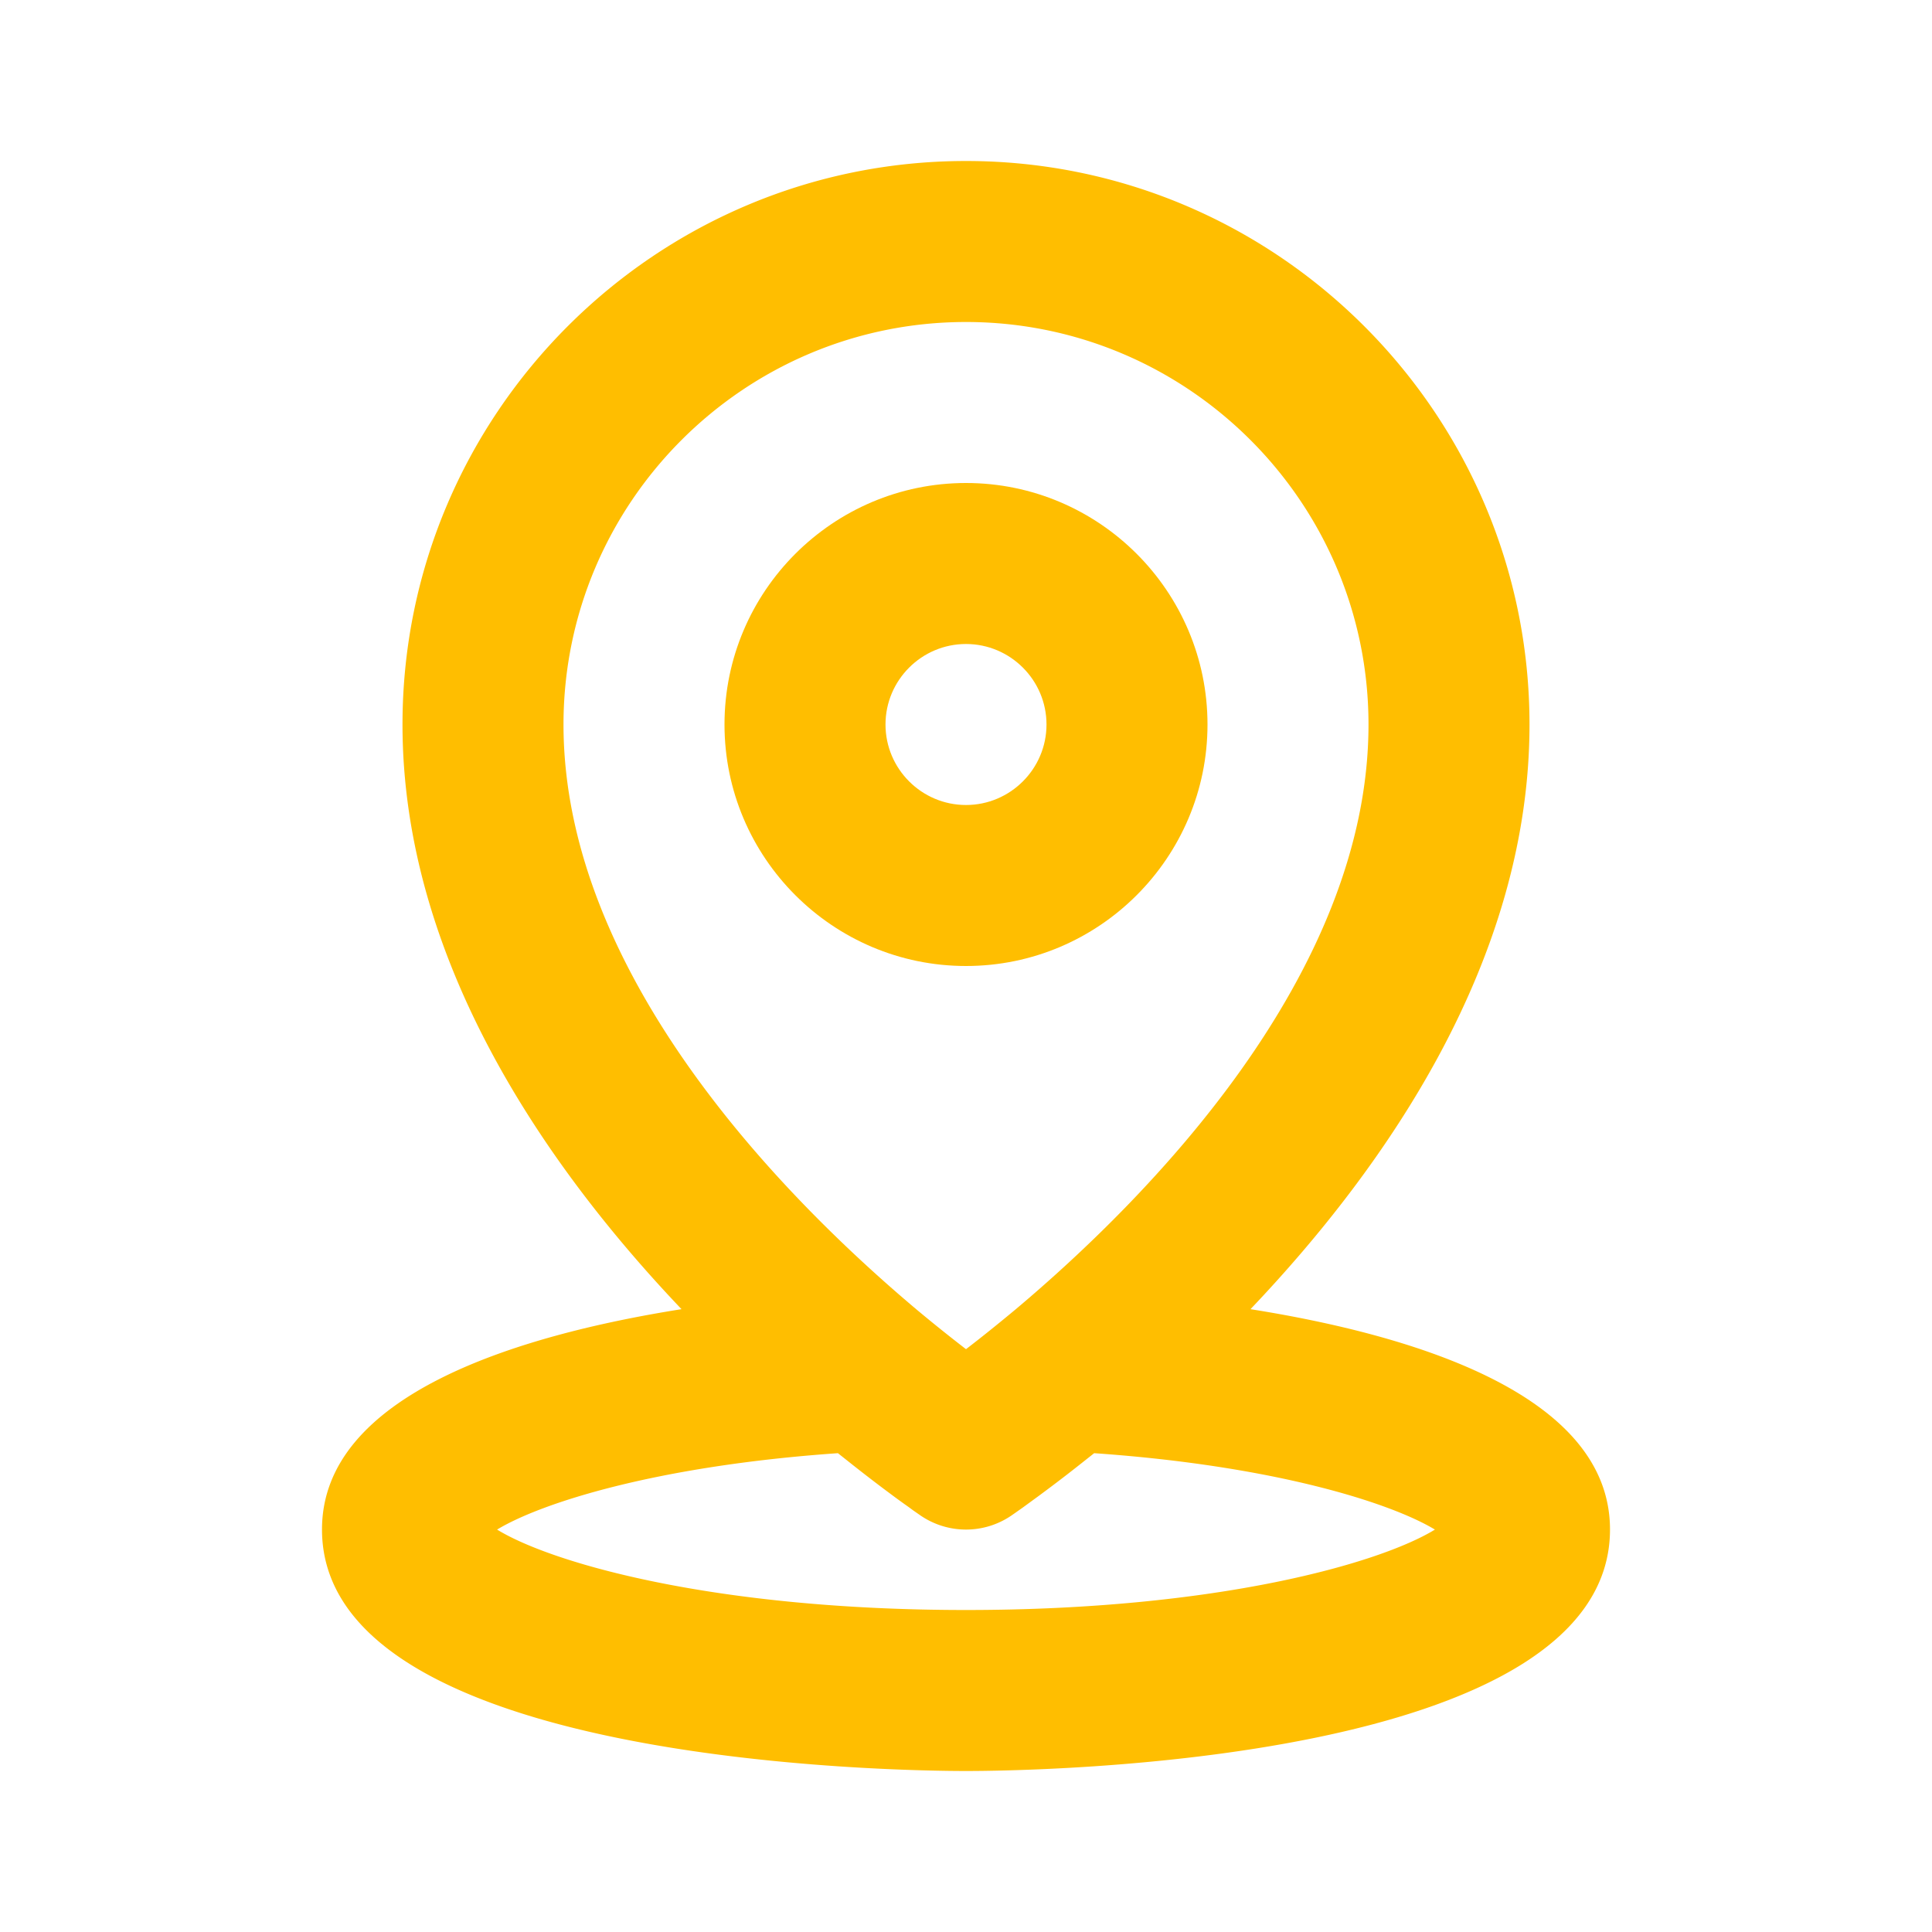 <svg width="14" height="14" viewBox="0 0 24 24" xml:space="preserve" xmlns="http://www.w3.org/2000/svg" enable-background="new 0 0 24 24"><path d="M15 9c0-1.654-1.346-3-3-3S9 7.346 9 9s1.346 3 3 3 3-1.346 3-3zm-4 0c0-.551.449-1 1-1s1 .449 1 1-.449 1-1 1-1-.449-1-1z" fill="#ffbe00" class="fill-000000"></path><path d="M15.534 16.263C17.226 14.485 19 11.923 19 9c0-3.86-3.14-7-7-7S5 5.14 5 9c0 2.924 1.774 5.484 3.466 7.263C6.438 16.585 4 17.322 4 19c0 2.916 7.181 3 8 3s8-.084 8-3c0-1.679-2.439-2.415-4.466-2.737zM12 4c2.757 0 5 2.243 5 5 0 3.112-2.747 5.888-4.382 7.264-.233.194-.442.361-.618.496a19.718 19.718 0 0 1-.618-.496C9.744 14.885 7 12.111 7 9c0-2.757 2.243-5 5-5zm0 16c-3.13 0-5.147-.583-5.825-.999.545-.33 1.98-.792 4.234-.949l.135.107a19.797 19.797 0 0 0 .433.335l.118.088c.081.06.144.105.198.143l.05.037.098.068a1 1 0 0 0 1.118 0 8.38 8.38 0 0 0 .1-.07l.04-.028.211-.154.102-.076a18.294 18.294 0 0 0 .426-.328l.154-.122c2.253.157 3.688.62 4.233.949-.678.416-2.695.999-5.825.999z" fill="#ffbe00" class="fill-000000"></path></svg>